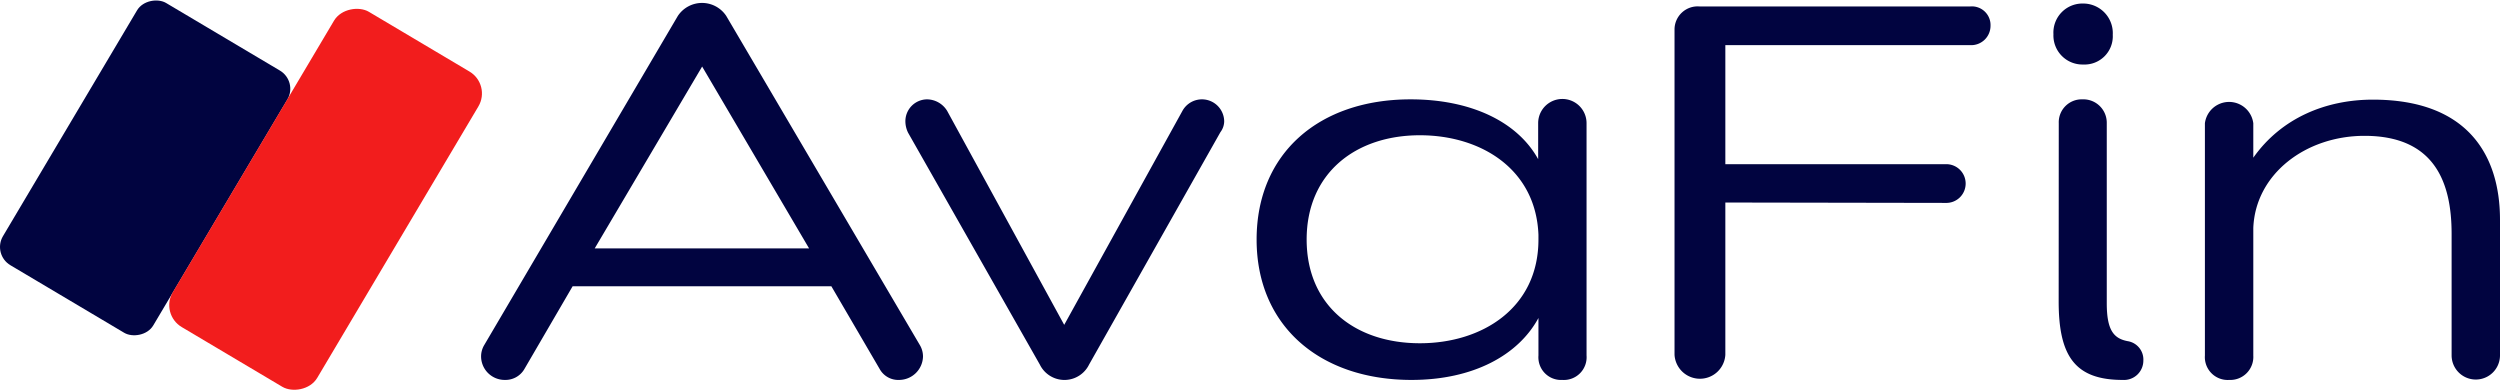<svg xmlns="http://www.w3.org/2000/svg" id="Layer_1" data-name="Layer 1" viewBox="20.833 17.335 258.307 40.333"><defs><style>.cls-1{fill:#010440}</style></defs><path d="M106.73 46.91H80l-5 8.58a2.26 2.26 0 0 1-2 1.1 2.44 2.44 0 0 1-2.46-2.41 2.31 2.31 0 0 1 .33-1.2l20-34a3 3 0 0 1 5 0l20 34a2.31 2.31 0 0 1 .33 1.2 2.48 2.48 0 0 1-2.46 2.41 2.19 2.19 0 0 1-2-1.1Zm-13.35-22.7L82.28 43h22.15ZM114.66 31.05a2.71 2.71 0 0 1-.28-1.15 2.26 2.26 0 0 1 2.24-2.3 2.47 2.47 0 0 1 2.08 1.2l12.09 22.1L143 28.8a2.3 2.3 0 0 1 4.32 1.1 1.9 1.9 0 0 1-.39 1.09L133.36 55a2.83 2.83 0 0 1-5.09 0ZM182.26 56.59a2.34 2.34 0 0 1-2.47-2.52v-3.88c-2.07 3.83-6.72 6.4-13.12 6.4-9.46 0-16-5.58-16-14.5s6.45-14.49 15.91-14.49c6.13 0 11 2.24 13.18 6.18v-3.72a2.49 2.49 0 0 1 5 0v24a2.35 2.35 0 0 1-2.5 2.53Zm-2.47-15c-.27-6.84-6-10.28-12.25-10.28-6.67 0-11.7 3.94-11.7 10.77s5 10.72 11.7 10.72c6.4 0 12.25-3.61 12.25-10.72ZM199.1 38.26V54a2.63 2.63 0 0 1-5.25 0V20.38a2.39 2.39 0 0 1 2.57-2.38h28a1.93 1.93 0 0 1 2.08 2 2 2 0 0 1-2.08 2H199.1v12.3h22.75a2 2 0 0 1 2.08 2 2 2 0 0 1-2.08 2ZM233 20.87a3 3 0 0 1 3.06-3.17 3.06 3.06 0 0 1 3.07 3.23 2.92 2.92 0 0 1-3.06 3.07 3 3 0 0 1-3.07-3.13Zm.55 9.19A2.37 2.37 0 0 1 236 27.6a2.42 2.42 0 0 1 2.51 2.46v18.6c0 2.79.71 3.66 2.19 3.93a1.92 1.92 0 0 1 1.59 2 2 2 0 0 1-2.14 2c-4.92 0-6.61-2.46-6.61-8.1ZM251.17 56.59a2.36 2.36 0 0 1-2.52-2.52v-24a2.52 2.52 0 0 1 5 0v3.56c2.9-4.11 7.5-6 12.36-6 9.74 0 13.13 5.69 13.13 12.42v14a2.49 2.49 0 1 1-5 0V41.49c0-5.3-1.75-10.12-9-10.12-6.07 0-11.27 3.94-11.49 9.52v13.18a2.38 2.38 0 0 1-2.48 2.52Z" class="cls-1"/><rect width="31.51" height="18.06" x="20.07" y="25.65" class="cls-1" rx="2.19" transform="rotate(-59.3 35.829 34.676)"/><rect width="37.88" height="17.35" x="35.54" y="29.25" fill="#f21d1d" rx="2.63" transform="rotate(-59.3 54.48 37.931)"/></svg>